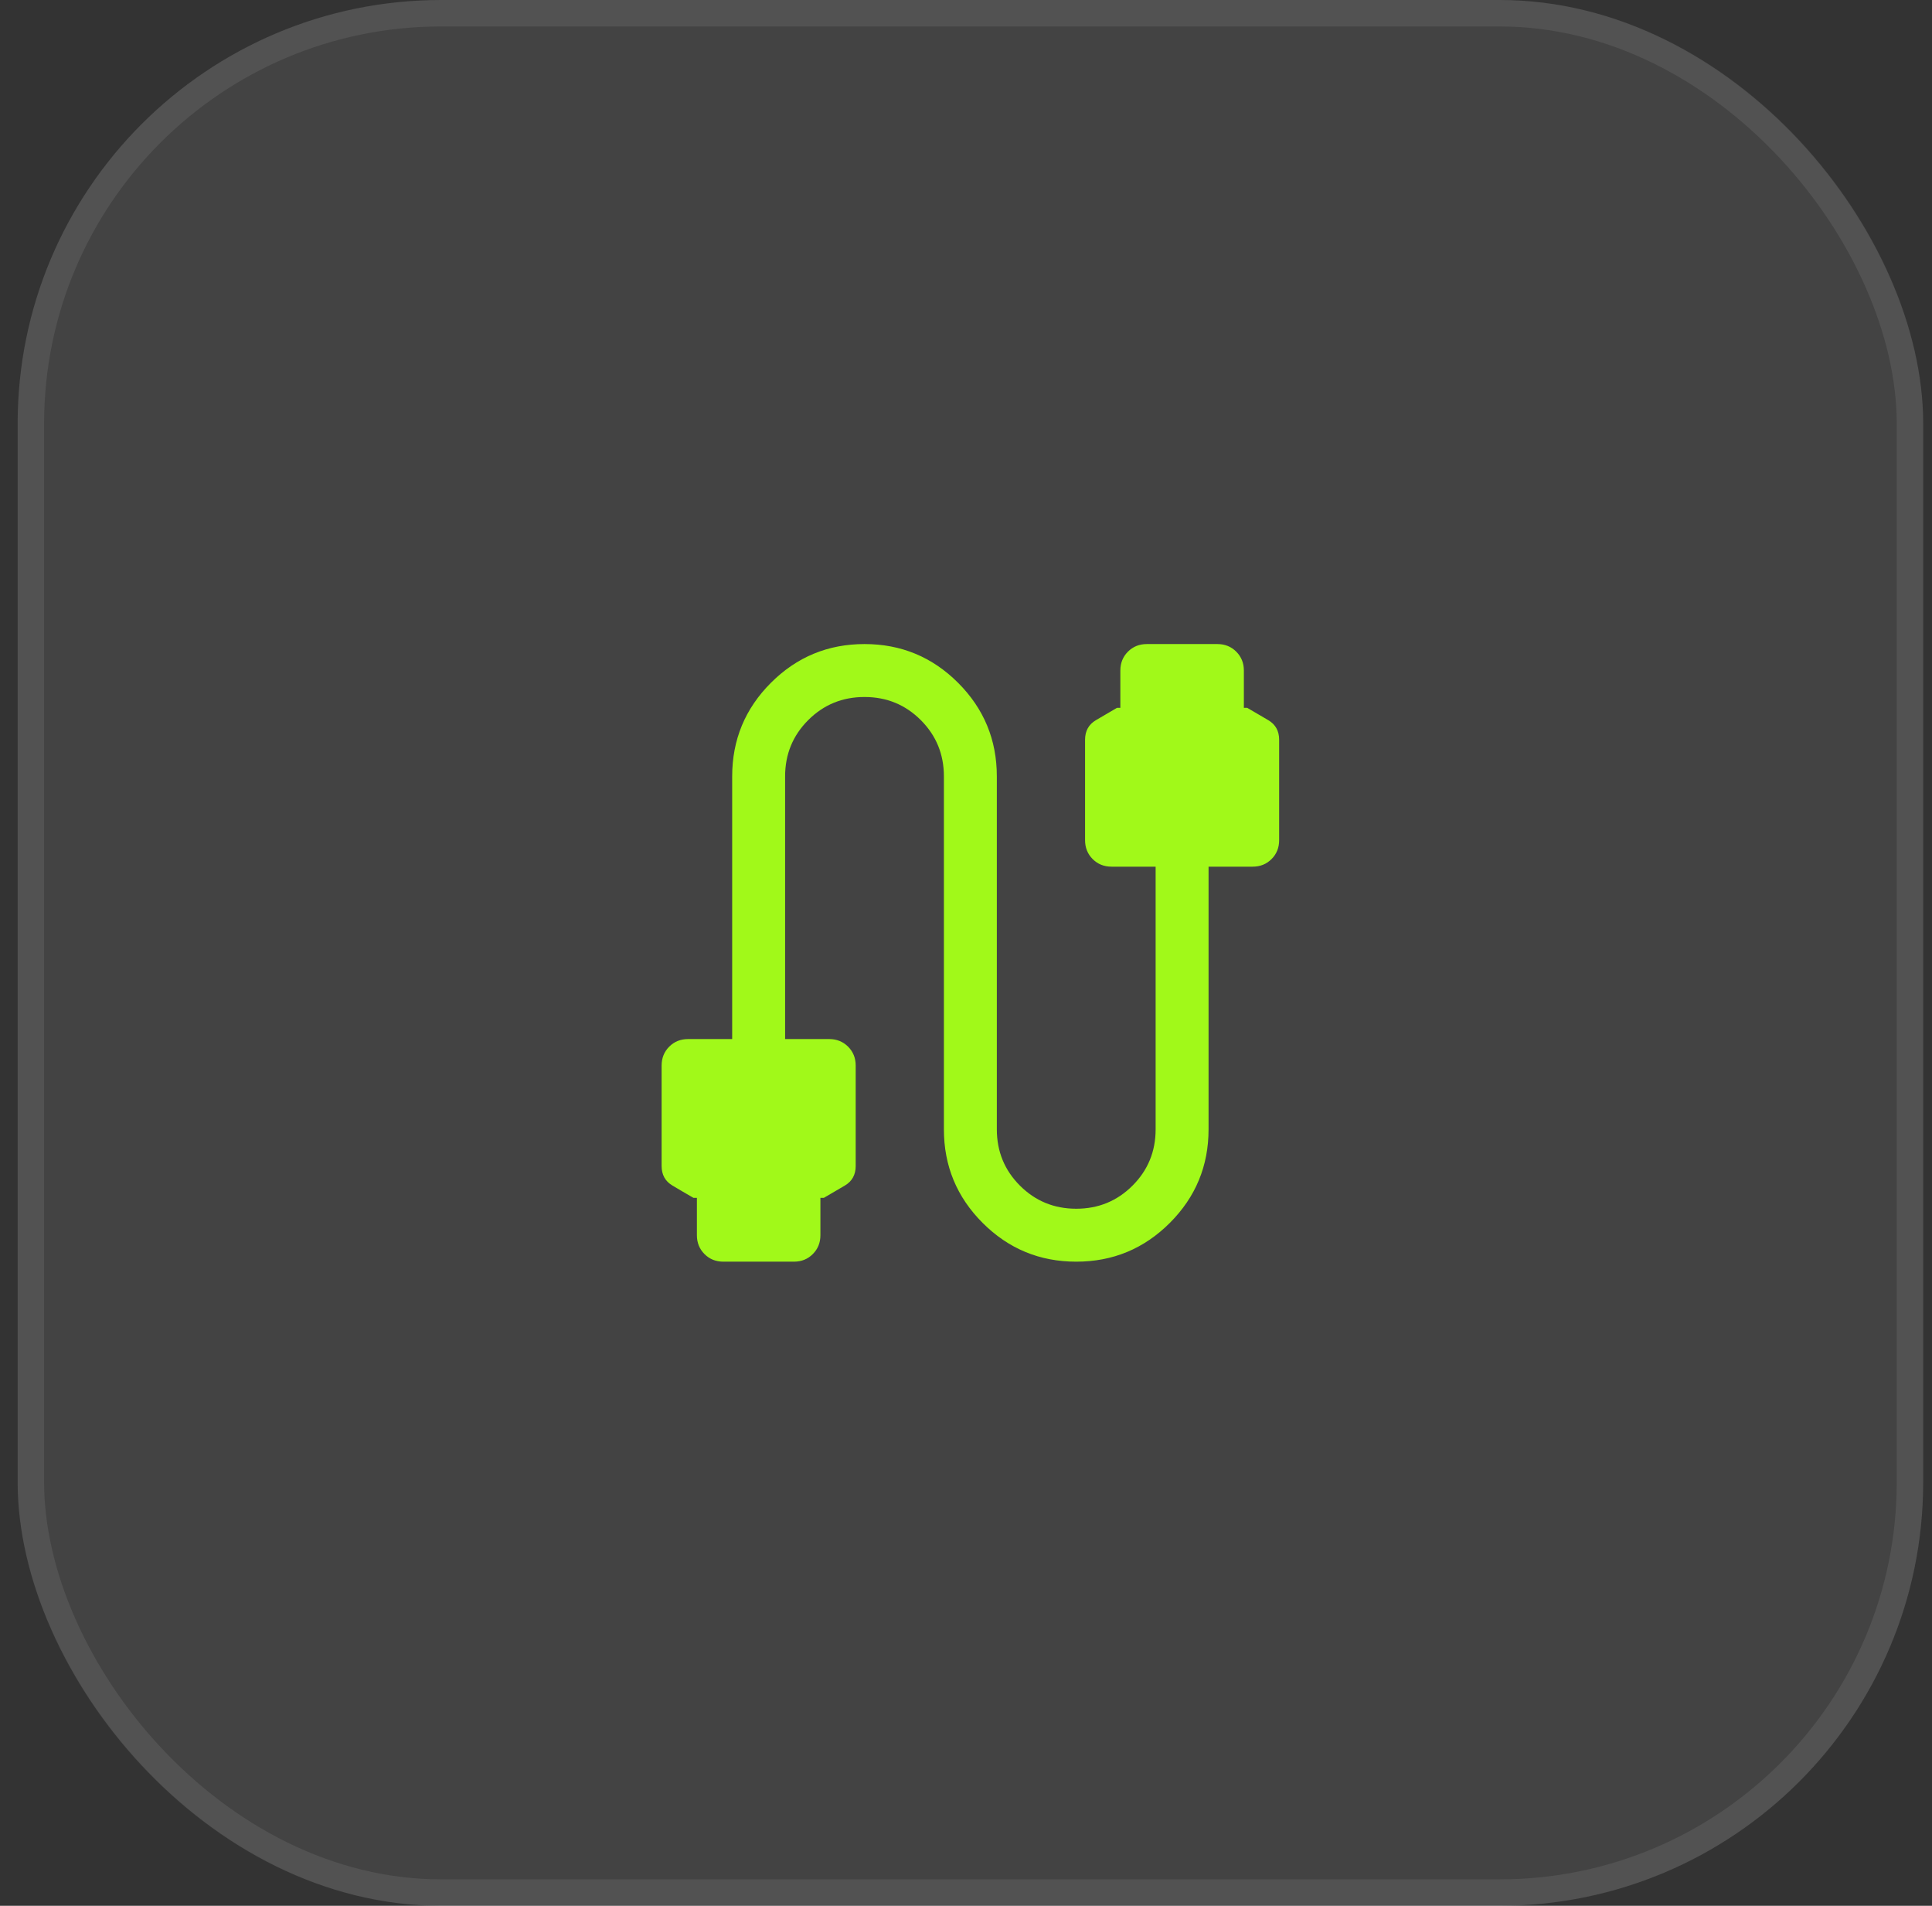 <svg width="73" height="72" viewBox="0 0 73 72" fill="none" xmlns="http://www.w3.org/2000/svg">
<rect x="0" y="0" width="73" height="72" fill="#333333" stroke="none"/>
<rect x="0.667" width="72" height="72" rx="16" fill="white" fill-opacity="0.08"/>
<rect x="1.167" y="0.5" width="71" height="71" rx="15.5" stroke="white" stroke-opacity="0.08"/>
<path d="M27.332 47.665C27.048 47.665 26.811 47.57 26.619 47.378C26.428 47.187 26.332 46.949 26.332 46.665V45.255H26.204C25.942 45.105 25.676 44.949 25.405 44.787C25.134 44.626 24.999 44.38 24.999 44.05V40.255C24.999 39.971 25.095 39.734 25.286 39.542C25.477 39.351 25.715 39.255 25.999 39.255H27.665V29.332C27.665 27.951 28.153 26.772 29.129 25.796C30.106 24.82 31.284 24.332 32.665 24.332C34.047 24.332 35.225 24.82 36.201 25.796C37.177 26.772 37.665 27.951 37.665 29.332V42.665C37.665 43.501 37.956 44.21 38.538 44.792C39.12 45.374 39.829 45.665 40.665 45.665C41.501 45.665 42.21 45.374 42.792 44.792C43.374 44.21 43.665 43.501 43.665 42.665V32.742H41.999C41.715 32.742 41.477 32.647 41.286 32.455C41.095 32.264 40.999 32.026 40.999 31.742V27.947C40.999 27.618 41.134 27.372 41.405 27.21C41.676 27.049 41.942 26.893 42.204 26.742H42.332V25.332C42.332 25.048 42.428 24.811 42.619 24.619C42.811 24.428 43.048 24.332 43.332 24.332H45.999C46.283 24.332 46.52 24.428 46.711 24.619C46.903 24.811 46.999 25.048 46.999 25.332V26.742H47.127C47.388 26.893 47.655 27.049 47.926 27.21C48.197 27.372 48.332 27.618 48.332 27.947V31.742C48.332 32.026 48.236 32.264 48.045 32.455C47.853 32.647 47.616 32.742 47.332 32.742H45.665V42.665C45.665 44.047 45.177 45.225 44.201 46.201C43.225 47.177 42.047 47.665 40.665 47.665C39.284 47.665 38.106 47.177 37.129 46.201C36.153 45.225 35.665 44.047 35.665 42.665V29.332C35.665 28.496 35.374 27.787 34.792 27.205C34.21 26.623 33.501 26.332 32.665 26.332C31.829 26.332 31.12 26.623 30.538 27.205C29.956 27.787 29.665 28.496 29.665 29.332V39.255H31.332C31.616 39.255 31.853 39.351 32.045 39.542C32.236 39.734 32.332 39.971 32.332 40.255V44.05C32.332 44.38 32.197 44.626 31.926 44.787C31.655 44.949 31.388 45.105 31.127 45.255H30.999V46.665C30.999 46.949 30.903 47.187 30.711 47.378C30.52 47.57 30.283 47.665 29.999 47.665H27.332Z" fill="#A1F919"/>
</svg>
